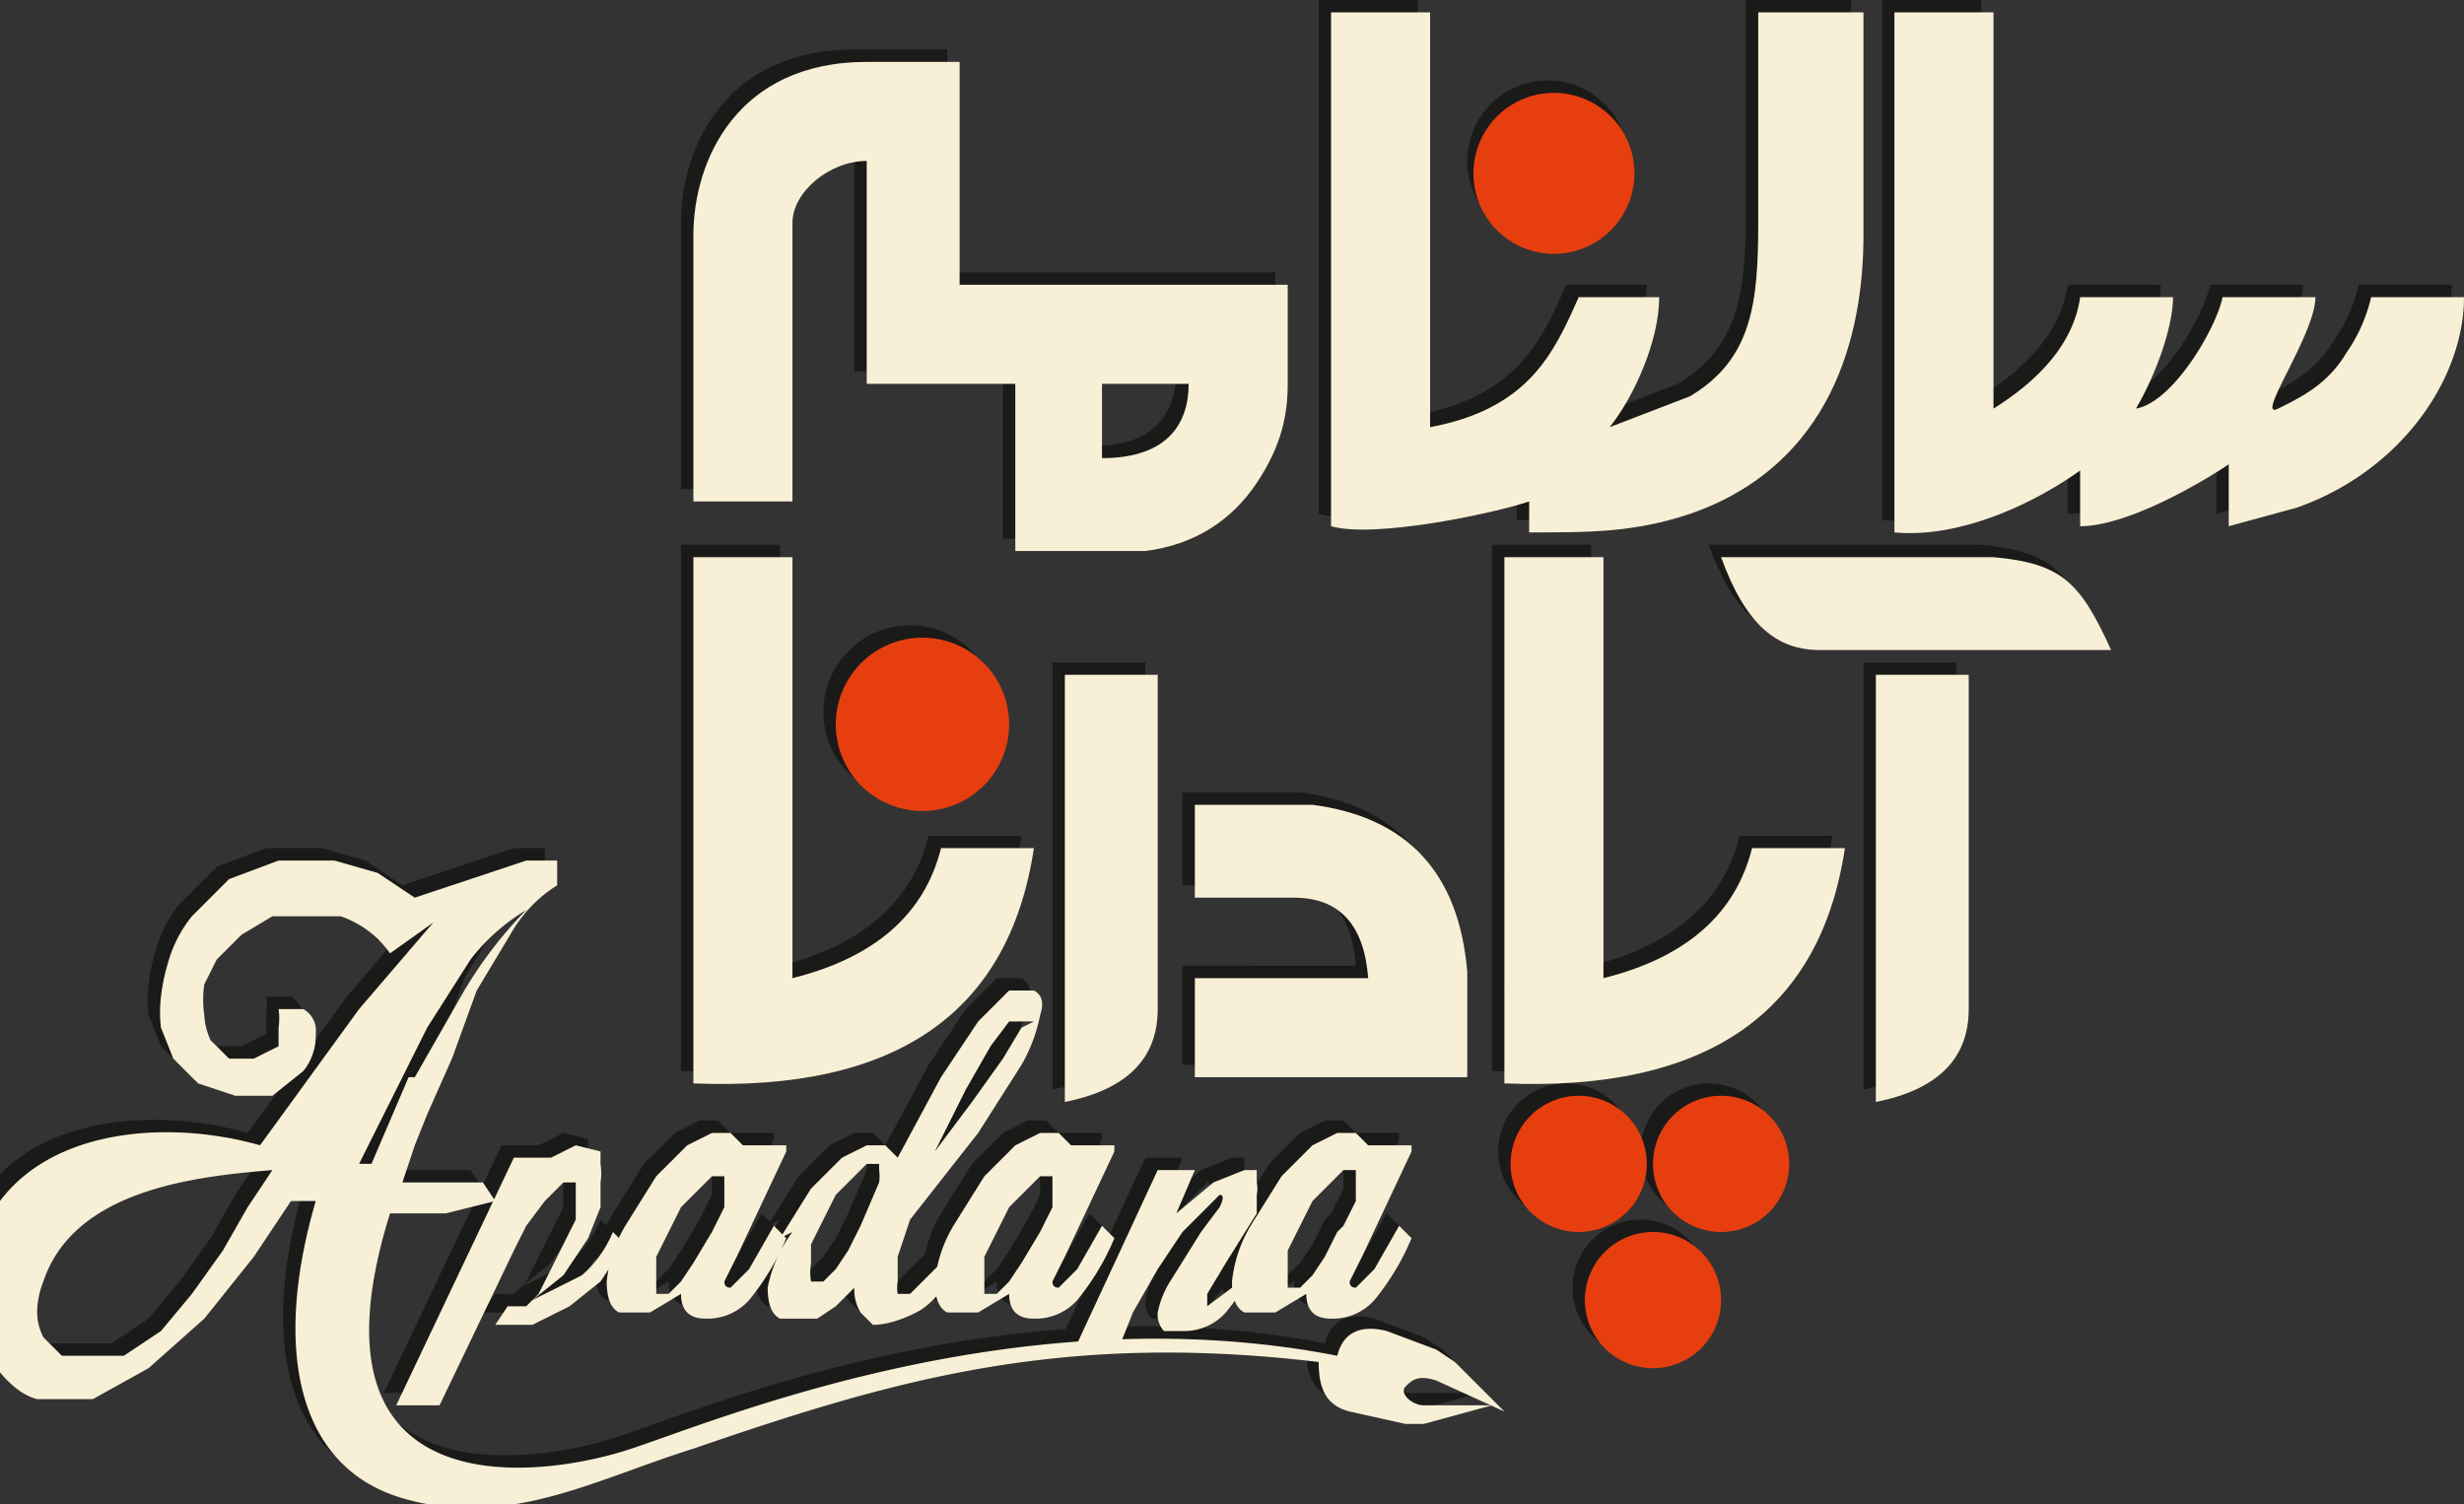 <svg xmlns="http://www.w3.org/2000/svg" width="398" height="243" viewBox="0 0 398 243">
  <rect x="0" y="0" width="398" height="243" fill="#333333" stroke="none"/>
  <title>آپادانا</title>
  <path d="M618,290h16V245c0-5,6-10,12-10v36h24v27h21c8-1,14-5,18-11s5-11,5-16V255H661c0-12,0-24,0-36H646c-21,0-28,16-28,28s0,29,0,43m66-7V271h14C698,277,695,283,685,283Z" transform="translate(-508 -211)" style="fill: #1a1a18;fill-rule: evenodd"/>
  <path d="M721,294c7,2,26-2,32-4v5c10,0,17,0,26-3,23-8,28-29,28-45V211H790v34c0,13-1,22-11,28l-13,5c4-5,8-14,8-21H761c-4,9-8,18-24,21V211H721c0,28,0,55,0,83" transform="translate(-508 -211)" style="fill: #1a1a18;fill-rule: evenodd"/>
  <path d="M851,275c3-5,6-13,6-18H842c-1,7-6,13-14,18V211H812c0,28,0,56,0,84,11,1,23-5,30-10v9c7,0,18-6,24-10v10l11-3c17-6,27-21,27-34H889a26,26,0,0,1-4,9c-3,5-7,7-11,9s6-12,6-18H865c-1,5-8,17-14,18" transform="translate(-508 -211)" style="fill: #1a1a18;fill-rule: evenodd"/>
  <path d="M758,224a13,13,0,1,1-13,13,13,13,0,0,1,13-13" transform="translate(-508 -211)" style="fill: #1a1a18;fill-rule: evenodd"/>
  <path d="M784,299c4,11,9,15,16,15h47c-5-11-8-14-19-15H784" transform="translate(-508 -211)" style="fill: #1a1a18;fill-rule: evenodd"/>
  <path d="M809,387V318h15v54c0,8-5,13-15,15" transform="translate(-508 -211)" style="fill: #1a1a18;fill-rule: evenodd"/>
  <path d="M749,299h16v68q20-5,24-21h15q-6,40-55,38V299" transform="translate(-508 -211)" style="fill: #1a1a18;fill-rule: evenodd"/>
  <path d="M718,339H699v15h16q11,0,12,13H699v16h44V366q-2-24-25-27" transform="translate(-508 -211)" style="fill: #1a1a18;fill-rule: evenodd"/>
  <path d="M678,387V318h15v54c0,8-5,13-15,15" transform="translate(-508 -211)" style="fill: #1a1a18;fill-rule: evenodd"/>
  <path d="M618,299h16v68q20-5,24-21h15q-6,40-55,38V299" transform="translate(-508 -211)" style="fill: #1a1a18;fill-rule: evenodd"/>
  <path d="M784,386a11,11,0,1,1-11,11,11,11,0,0,1,11-11" transform="translate(-508 -211)" style="fill: #1a1a18;fill-rule: evenodd"/>
  <path d="M761,386a11,11,0,1,1-11,11,11,11,0,0,1,11-11" transform="translate(-508 -211)" style="fill: #1a1a18;fill-rule: evenodd"/>
  <path d="M773,408a11,11,0,1,1-11,11,11,11,0,0,1,11-11" transform="translate(-508 -211)" style="fill: #1a1a18;fill-rule: evenodd"/>
  <path d="M655,312a14,14,0,1,1-14,14,14,14,0,0,1,14-14" transform="translate(-508 -211)" style="fill: #1a1a18;fill-rule: evenodd"/>
  <path d="M723,407l2-4v-5h-2l-2,2-3,3-2,4-2,4v6h2l2-2,2-3,2-4m12-13-8,17h0l-2,4q0,1,1,1l3-3,4-7,2,2a40,40,0,0,1-6,10,9,9,0,0,1-7,3q-4,0-4-4l-5,3h-5q-2-1-2-5a22,22,0,0,1,3-9l5-8,5-5,4-2h3l2,2h7Zm-26,14,2,2a40,40,0,0,1-6,10,9,9,0,0,1-7,3h-3a4,4,0,0,1-1-3,15,15,0,0,1,2-5l5-8,3-4q1-2,0-2l-2,2-4,4-4,6-4,7-2,5h-7l13-28h6l-3,7,6-5,5-2h2v2a5,5,0,0,1,0,2v3l-5,8-3,5v2h0l4-3Zm-34-1,2-4v-5h-2l-2,2-3,3-2,4-2,4v6h2l2-2,2-3Zm12-13-8,17h0l-2,4q0,1,1,1l3-3,4-7,2,2a40,40,0,0,1-6,10,9,9,0,0,1-7,3q-4,0-4-4l-5,3h-5q-2-1-2-5a22,22,0,0,1,3-9l5-8,5-5,4-2h3l2,2h7Zm-15-21h-2l-3,4-4,7-5,10,6-8,5-7,3-5Q673,374,673,374Zm-23,23h-2l-2,2-3,3-2,4-2,4v3a9,9,0,0,0,0,3h2l2-2,2-3,2-4,3-7a7,7,0,0,0,0-2Zm-16,12,5-8,5-5,4-2h3l2,2,7-13,6-9,5-5h4q2,1,1,4a26,26,0,0,1-3,8l-7,11-11,14-2,6v4a6,6,0,0,0,0,2h2l2-2,3-3,2-4,2,2q-4,8-8,10t-7,2l-2-2a7,7,0,0,1-1-4l-3,3-3,2h-6q-2-1-2-5A22,22,0,0,1,634,408Zm-11-1,2-4v-5h-2l-2,2-3,3-2,4-2,4v6h2l2-2,2-3Zm12-13-8,17h0l-2,4q0,1,1,1l3-3,4-7,2,2a40,40,0,0,1-6,10,9,9,0,0,1-7,3q-4,0-4-4l-5,3h-5q-2-1-2-5a22,22,0,0,1,3-9l5-8,5-5,4-2h3l2,2h7Zm-30,0v2a10,10,0,0,1,0,3v4l-2,5-4,6-5,4,8-4a19,19,0,0,0,5-7l2,2-4,6-5,4-6,3H586l2-3h3l2-2,2-4,2-4,2-4v-6h-2l-3,3-3,4-2,4h0l-12,25h-7l19-40h6l4-2Z" transform="translate(-508 -211)" style="fill: #1a1a18"/>
  <path d="M573,383l8-14a68,68,0,0,1,10-13,32,32,0,0,0-9,8l-7,11-6,12-5,10h2l3-7,3-7m-59,33a14,14,0,0,0-1,5,9,9,0,0,0,1,4l3,3h10l6-4,5-6,5-7,4-7,4-6C538,399,518,401,513,416Zm56-53a16,16,0,0,0-8-6H550l-5,3-4,4-2,4a17,17,0,0,0,0,5,11,11,0,0,0,1,4l3,3h4l4-2v-3a11,11,0,0,0,0-3h4a4,4,0,0,1,2,4,9,9,0,0,1-2,6l-5,4h-6l-6-2-4-4-2-5a21,21,0,0,1,0-5,30,30,0,0,1,1-5,21,21,0,0,1,4-8l6-6,8-3h9l7,2,6,4,6-2,6-2,6-2h5v4a22,22,0,0,0-7,7l-6,10-4,11-4,9-2,5-2,6h13l2,3-8,2h-9c-15,48,24,43,39,38s63-25,114-15c1-4,4-5,8-4l8,3,3,2,8,8-11-5c-3-1-4,0-5,1s1,3,3,3h11l-11,3h-3l-9-2c-4-1-5-4-5-8h0c-42-5-69,3-101,14-16,5-30,13-47,8s-21-24-14-48h-4l-6,9-8,10-9,8-9,5h-9q-4-1-8-7a15,15,0,0,1-3-6,21,21,0,0,1,0-7,24,24,0,0,1,5-12c9-12,28-13,42-9l8-11,8-11,6-7,6-7Z" transform="translate(-508 -211)" style="fill: #1a1a18"/>
  <path d="M620,292h16V247c0-5,6-10,12-10v36h24v27h21c8-1,14-5,18-11s5-11,5-16V257H663c0-12,0-24,0-36H648c-21,0-28,16-28,28s0,29,0,43m66-7V273h14C700,279,697,285,686,285Z" transform="translate(-508 -211)" style="fill: #f8f0d6;fill-rule: evenodd"/>
  <path d="M723,296c7,2,26-2,32-4v5c10,0,17,0,26-3,23-8,28-29,28-45V213H792v34c0,13-1,22-11,28l-13,5c4-5,8-14,8-21H763c-4,9-8,18-24,21V213H723c0,28,0,55,0,83" transform="translate(-508 -211)" style="fill: #f8f0d6;fill-rule: evenodd"/>
  <path d="M853,277c3-5,6-13,6-18H844c-1,7-6,13-14,18V213H814c0,28,0,56,0,84,11,1,23-5,30-10v9c7,0,18-6,24-10v10l11-3c17-6,27-21,27-34H891a26,26,0,0,1-4,9c-3,5-7,7-11,9s6-12,6-18H867c-1,5-8,17-14,18" transform="translate(-508 -211)" style="fill: #f8f0d6;fill-rule: evenodd"/>
  <path d="M759,226a13,13,0,1,1-13,13,13,13,0,0,1,13-13" transform="translate(-508 -211)" style="fill: #e73e0f;fill-rule: evenodd"/>
  <path d="M786,301c4,11,9,15,16,15h47c-5-11-8-14-19-15H786" transform="translate(-508 -211)" style="fill: #f8f0d6;fill-rule: evenodd"/>
  <path d="M811,389V320h15v54c0,8-5,13-15,15" transform="translate(-508 -211)" style="fill: #f8f0d6;fill-rule: evenodd"/>
  <path d="M751,301h16v68q20-5,24-21h15q-6,40-55,38V301" transform="translate(-508 -211)" style="fill: #f8f0d6;fill-rule: evenodd"/>
  <path d="M720,341H701v15h16q11,0,12,13H701v16h44V368q-2-24-25-27" transform="translate(-508 -211)" style="fill: #f8f0d6;fill-rule: evenodd"/>
  <path d="M680,389V320h15v54c0,8-5,13-15,15" transform="translate(-508 -211)" style="fill: #f8f0d6;fill-rule: evenodd"/>
  <path d="M620,301h16v68q20-5,24-21h15q-6,40-55,38V301" transform="translate(-508 -211)" style="fill: #f8f0d6;fill-rule: evenodd"/>
  <path d="M786,388a11,11,0,1,1-11,11,11,11,0,0,1,11-11" transform="translate(-508 -211)" style="fill: #e73e0f;fill-rule: evenodd"/>
  <path d="M763,388a11,11,0,1,1-11,11,11,11,0,0,1,11-11" transform="translate(-508 -211)" style="fill: #e73e0f;fill-rule: evenodd"/>
  <path d="M775,410a11,11,0,1,1-11,11,11,11,0,0,1,11-11" transform="translate(-508 -211)" style="fill: #e73e0f;fill-rule: evenodd"/>
  <path d="M657,314a14,14,0,1,1-14,14,14,14,0,0,1,14-14" transform="translate(-508 -211)" style="fill: #e73e0f;fill-rule: evenodd"/>
  <path d="M725,409l2-4v-5h-2l-2,2-3,3-2,4-2,4v6h2l2-2,2-3,2-4m12-13-8,17h0l-2,4q0,1,1,1l3-3,4-7,2,2a40,40,0,0,1-6,10,9,9,0,0,1-7,3q-4,0-4-4l-5,3h-5q-2-1-2-5a22,22,0,0,1,3-9l5-8,5-5,4-2h3l2,2h7Zm-26,14,2,2a40,40,0,0,1-6,10,9,9,0,0,1-7,3h-3a4,4,0,0,1-1-3,15,15,0,0,1,2-5l5-8,3-4q1-2,0-2l-2,2-4,4-4,6-4,7-2,5h-7l13-28h6l-3,7,6-5,5-2h2v2a5,5,0,0,1,0,2v3l-5,8-3,5v2h0l4-3Zm-34-1,2-4v-5h-2l-2,2-3,3-2,4-2,4v6h2l2-2,2-3Zm12-13-8,17h0l-2,4q0,1,1,1l3-3,4-7,2,2a40,40,0,0,1-6,10,9,9,0,0,1-7,3q-4,0-4-4l-5,3h-5q-2-1-2-5a22,22,0,0,1,3-9l5-8,5-5,4-2h3l2,2h7Zm-15-21h-2l-3,4-4,7-5,10,6-8,5-7,3-5Q675,376,675,376Zm-23,23h-2l-2,2-3,3-2,4-2,4v3a9,9,0,0,0,0,3h2l2-2,2-3,2-4,3-7a7,7,0,0,0,0-2Zm-16,12,5-8,5-5,4-2h3l2,2,7-13,6-9,5-5h4q2,1,1,4a26,26,0,0,1-3,8l-7,11-11,14-2,6v4a6,6,0,0,0,0,2h2l2-2,3-3,2-4,2,2q-4,8-8,10t-7,2l-2-2a7,7,0,0,1-1-4l-3,3-3,2h-6q-2-1-2-5A22,22,0,0,1,636,410Zm-11-1,2-4v-5h-2l-2,2-3,3-2,4-2,4v6h2l2-2,2-3Zm12-13-8,17h0l-2,4q0,1,1,1l3-3,4-7,2,2a40,40,0,0,1-6,10,9,9,0,0,1-7,3q-4,0-4-4l-5,3h-5q-2-1-2-5a22,22,0,0,1,3-9l5-8,5-5,4-2h3l2,2h7Zm-30,0v2a10,10,0,0,1,0,3v4l-2,5-4,6-5,4,8-4a19,19,0,0,0,5-7l2,2-4,6-5,4-6,3H588l2-3h3l2-2,2-4,2-4,2-4v-6h-2l-3,3-3,4-2,4h0l-12,25h-7l19-40h6l4-2Z" transform="translate(-508 -211)" style="fill: #f8f0d6"/>
  <path d="M575,385l8-14a68,68,0,0,1,10-13,32,32,0,0,0-9,8l-7,11-6,12-5,10h2l3-7,3-7m-59,33a14,14,0,0,0-1,5,9,9,0,0,0,1,4l3,3h10l6-4,5-6,5-7,4-7,4-6C540,401,520,403,515,418Zm56-53a16,16,0,0,0-8-6H552l-5,3-4,4-2,4a17,17,0,0,0,0,5,11,11,0,0,0,1,4l3,3h4l4-2v-3a11,11,0,0,0,0-3h4a4,4,0,0,1,2,4,9,9,0,0,1-2,6l-5,4h-6l-6-2-4-4-2-5a21,21,0,0,1,0-5,30,30,0,0,1,1-5,21,21,0,0,1,4-8l6-6,8-3h9l7,2,6,4,6-2,6-2,6-2h5v4a22,22,0,0,0-7,7l-6,10-4,11-4,9-2,5-2,6h13l2,3-8,2h-9c-15,48,24,43,39,38s63-25,114-15c1-4,4-5,8-4l8,3,3,2,8,8-11-5c-3-1-4,0-5,1s1,3,3,3h11l-11,3h-3l-9-2c-4-1-5-4-5-8h0c-42-5-69,3-101,14-16,5-30,13-47,8s-21-24-14-48h-4l-6,9-8,10-9,8-9,5h-9q-4-1-8-7a15,15,0,0,1-3-6,21,21,0,0,1,0-7,24,24,0,0,1,5-12c9-12,28-13,42-9l8-11,8-11,6-7,6-7Z" transform="translate(-508 -211)" style="fill: #f8f0d6"/>
</svg>
